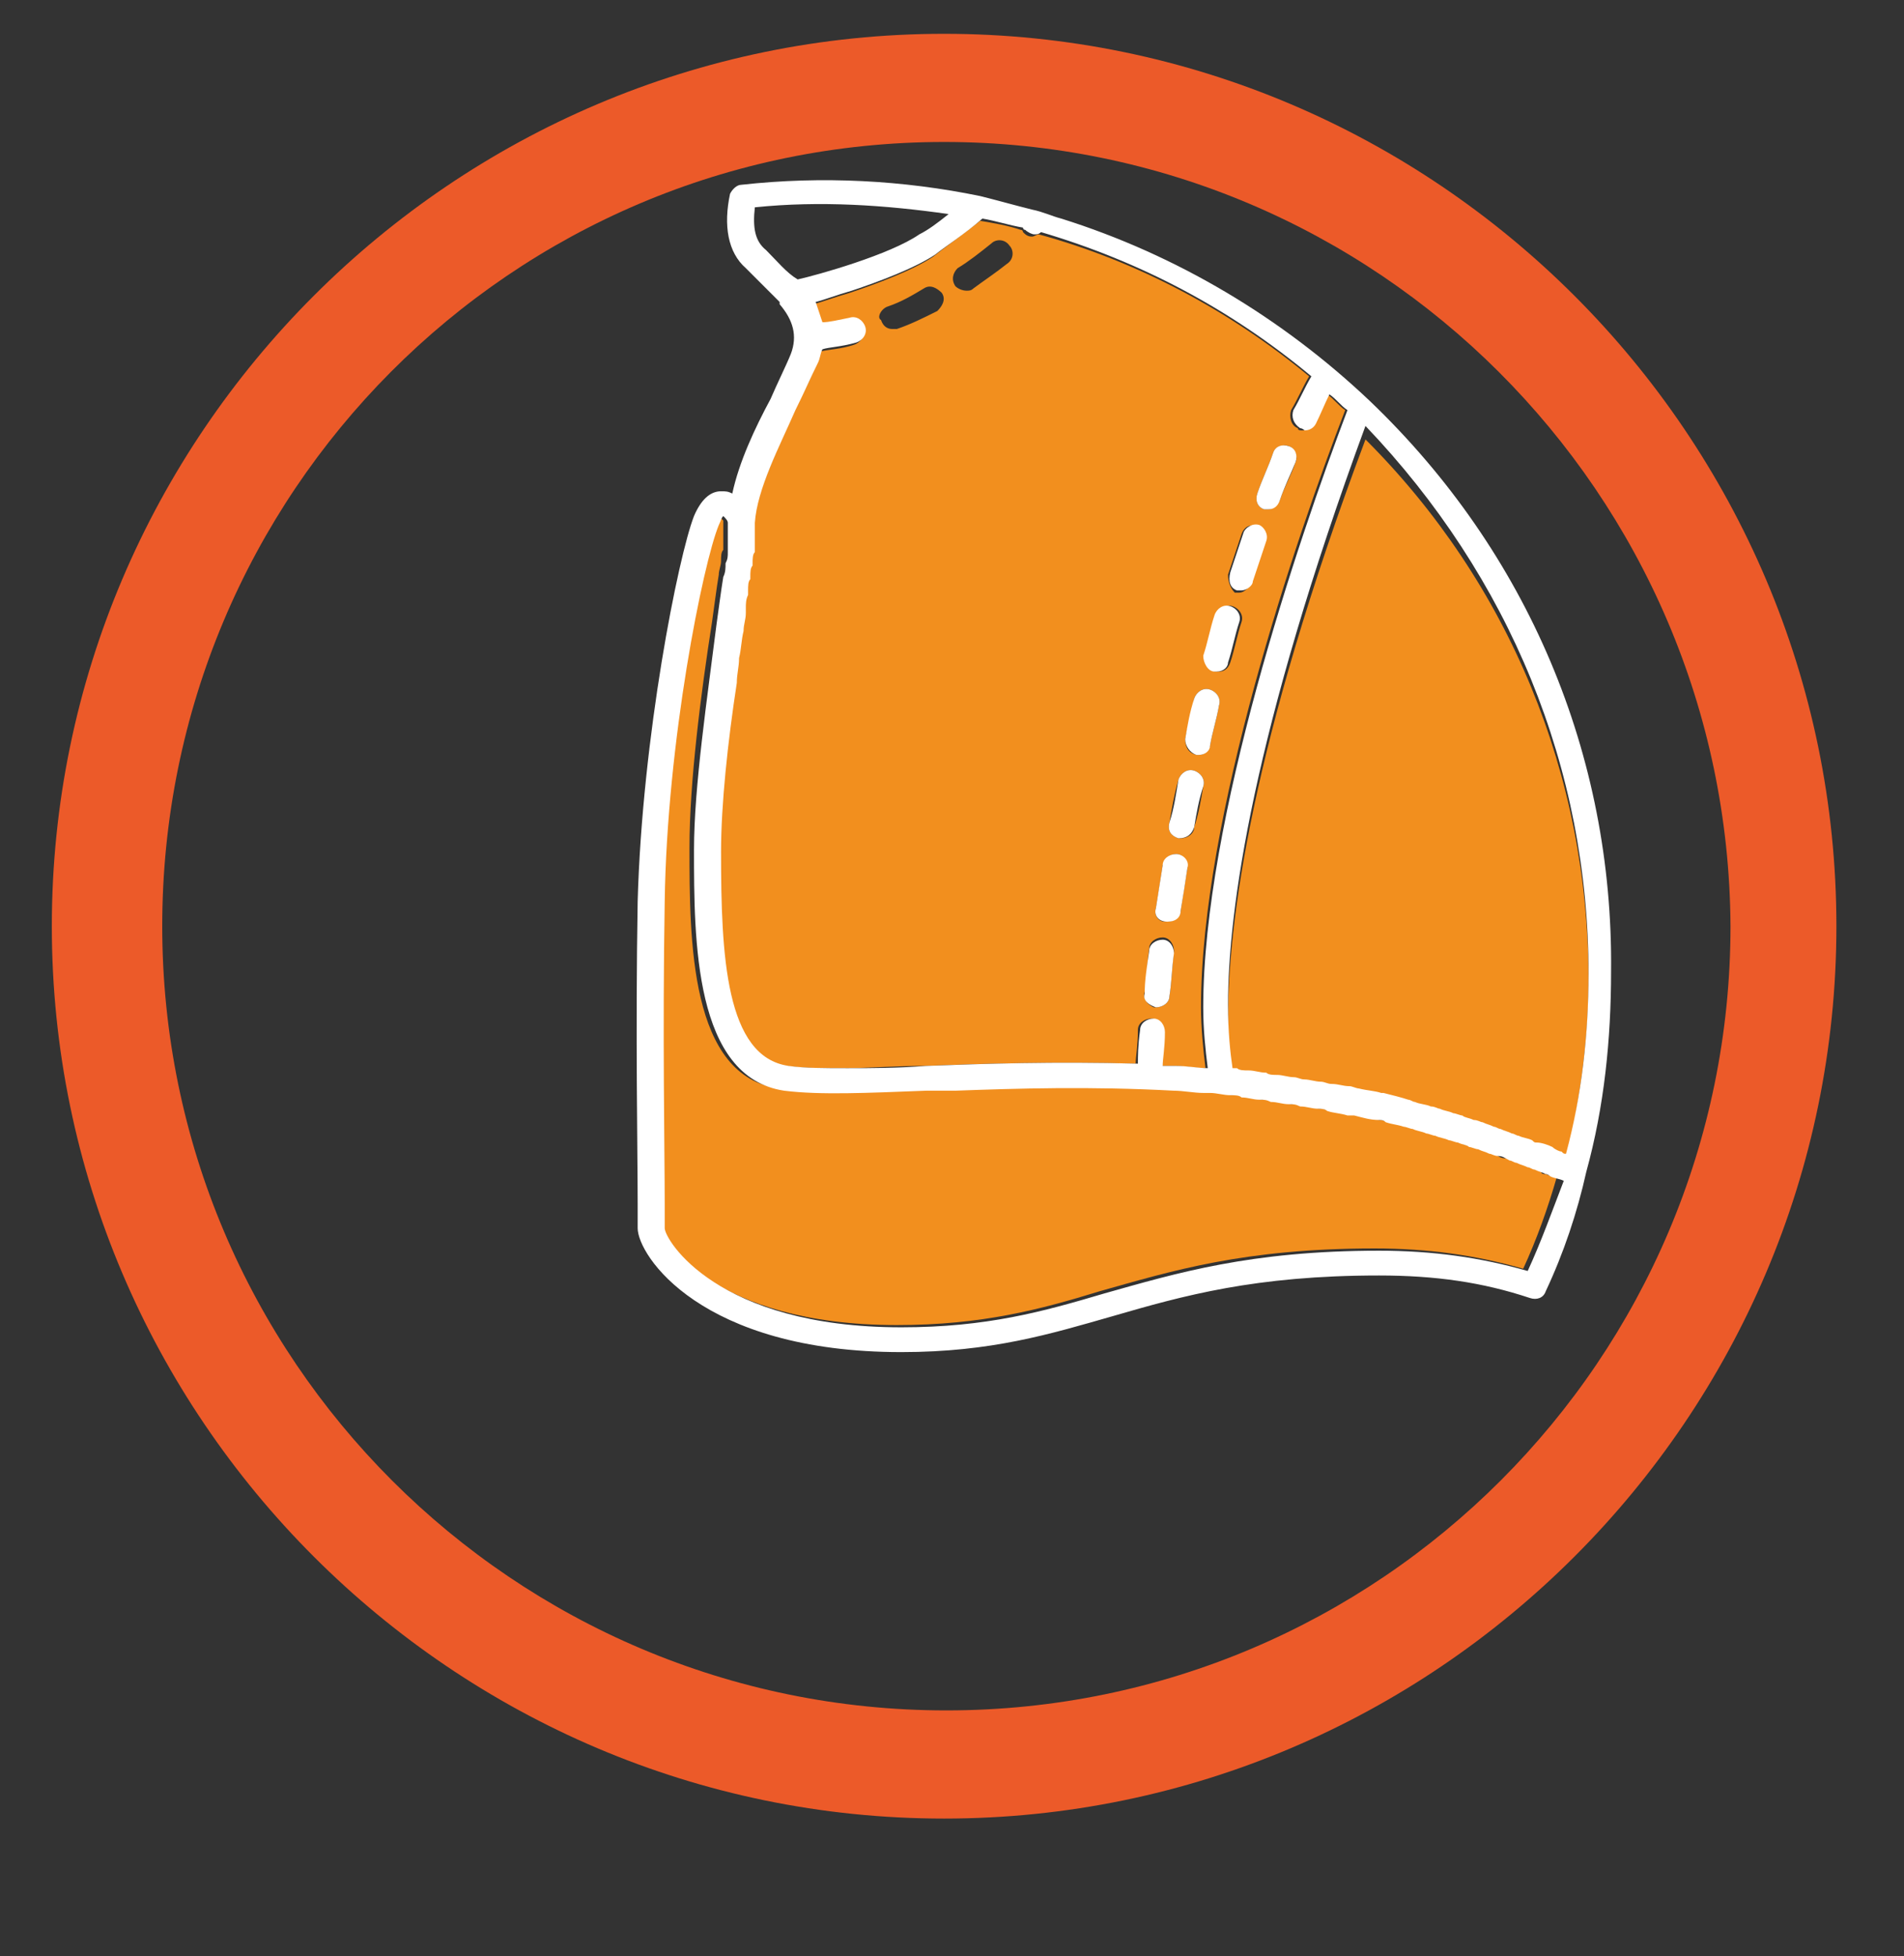 <?xml version="1.0" encoding="utf-8"?>
<!-- Generator: Adobe Illustrator 22.0.1, SVG Export Plug-In . SVG Version: 6.00 Build 0)  -->
<svg version="1.1" id="Layer_1" xmlns="http://www.w3.org/2000/svg" xmlns:xlink="http://www.w3.org/1999/xlink" x="0px" y="0px"
	 viewBox="0 0 84.5 86.8" style="enable-background:new 0 0 84.5 86.8;" xml:space="preserve">
<rect x="0" y="0" width="84.5" height="86.8" fill="#333333" stroke="none"/>
<style type="text/css">
	.st0{fill:#F28F1E;}
	.st1{fill:#FFFFFF;}
	.st2{fill:#EC5A29;}
</style>
<path class="st0" d="M39.4,13.6c0.6-0.2,1.1-0.5,1.6-0.8c0.3-0.2,0.6,0,0.8,0.2c0.2,0.3,0,0.6-0.2,0.8c-0.6,0.3-1.2,0.6-1.8,0.8
	c-0.1,0-0.1,0-0.2,0c-0.2,0-0.4-0.1-0.5-0.4C38.9,14.1,39.1,13.7,39.4,13.6 M42.5,11.9c0.5-0.3,1-0.7,1.5-1.1
	c0.2-0.2,0.6-0.2,0.8,0.1c0.2,0.2,0.2,0.6-0.1,0.8c-0.5,0.4-1.1,0.8-1.5,1.1c-0.1,0.1-0.2,0.1-0.3,0.1c-0.2,0-0.4-0.1-0.5-0.2
	C42.2,12.4,42.3,12.1,42.5,11.9 M50.8,44c0.1-0.6,0.1-1.2,0.2-1.9c0-0.3,0.3-0.5,0.6-0.5c0.3,0,0.5,0.3,0.5,0.6
	C52,43,52,43.6,51.9,44.2c0,0.3-0.3,0.5-0.6,0.5c0,0,0,0-0.1,0C51,44.6,50.7,44.4,50.8,44 M51.3,40.3c0.1-0.6,0.2-1.2,0.3-1.9
	c0.1-0.3,0.3-0.5,0.6-0.5c0.3,0,0.5,0.3,0.5,0.6c-0.1,0.6-0.2,1.3-0.3,1.9c0,0.3-0.3,0.5-0.6,0.5c0,0-0.1,0-0.1,0
	C51.4,40.9,51.2,40.6,51.3,40.3 M51.9,36.5c0.1-0.6,0.2-1.2,0.4-1.9c0.1-0.3,0.4-0.5,0.7-0.4c0.3,0.1,0.5,0.4,0.4,0.7
	c-0.1,0.6-0.2,1.2-0.4,1.8c0,0.3-0.3,0.5-0.6,0.5c0,0-0.1,0-0.1,0C52,37.1,51.8,36.9,51.9,36.5 M52.6,32.8c0.1-0.6,0.3-1.2,0.4-1.8
	c0.1-0.3,0.4-0.5,0.7-0.4c0.3,0.1,0.5,0.4,0.4,0.7c-0.1,0.6-0.3,1.2-0.4,1.8c-0.1,0.3-0.3,0.4-0.5,0.4c0,0-0.1,0-0.1,0
	C52.7,33.4,52.6,33.1,52.6,32.8 M53.5,29.1c0.2-0.6,0.3-1.2,0.5-1.8c0.1-0.3,0.4-0.5,0.7-0.4c0.3,0.1,0.5,0.4,0.4,0.7
	c-0.2,0.6-0.3,1.2-0.5,1.8c-0.1,0.3-0.3,0.4-0.5,0.4c0,0-0.1,0-0.1,0C53.6,29.8,53.4,29.4,53.5,29.1 M54.5,25.5
	c0.2-0.6,0.4-1.2,0.6-1.8c0.1-0.3,0.4-0.5,0.7-0.3c0.3,0.1,0.5,0.4,0.3,0.7c-0.2,0.6-0.4,1.2-0.6,1.8c-0.1,0.2-0.3,0.4-0.5,0.4
	c-0.1,0-0.1,0-0.2,0C54.6,26.1,54.5,25.8,54.5,25.5 M55.8,21.9c0.2-0.6,0.5-1.2,0.7-1.8c0.1-0.3,0.5-0.4,0.7-0.3
	c0.3,0.1,0.4,0.5,0.3,0.7c-0.2,0.6-0.5,1.1-0.7,1.7c-0.1,0.2-0.3,0.4-0.5,0.4c-0.1,0-0.1,0-0.2,0C55.8,22.5,55.7,22.2,55.8,21.9
	 M33.4,23.3c0,0.1,0,0.1,0,0.2c0,0.1,0,0.1,0,0.1c0,0.1,0,0.2,0,0.3c0,0.1,0,0.1,0,0.1c0,0.1,0,0.3,0,0.4c0,0,0,0.1,0,0.1
	c0,0.2,0,0.3-0.1,0.5c0,0,0,0.1,0,0.1c0,0.2,0,0.4-0.1,0.5c0,0,0,0.1,0,0.1c0,0.2,0,0.4-0.1,0.5c0,0.1,0,0.1,0,0.2
	c0,0.2-0.1,0.4-0.1,0.6c0,0.1,0,0.1,0,0.2c0,0.3-0.1,0.5-0.1,0.8c-0.1,0.4-0.1,0.8-0.2,1.2c0,0.4-0.1,0.7-0.1,1.1
	c-0.3,2.6-0.7,5.4-0.7,7.5c0,4.6,0.2,9.2,3,9.5c0.7,0.1,1.6,0.1,2.6,0.1c1,0,2.2-0.1,3.5-0.1c2.6-0.1,5.8-0.2,9.4-0.1
	c0-0.3,0.1-0.8,0.1-1.5c0-0.3,0.3-0.5,0.6-0.5c0.3,0,0.5,0.3,0.5,0.6c-0.1,0.7-0.1,1.1-0.1,1.5c0.2,0,0.4,0,0.6,0
	c0.5,0,0.9,0.1,1.4,0.1c-0.1-0.8-0.2-1.8-0.2-2.7c0-8.4,4.2-20.8,6.4-26.5c-0.3-0.2-0.5-0.5-0.8-0.7c-0.2,0.4-0.4,0.8-0.6,1.3
	c-0.1,0.2-0.3,0.3-0.5,0.3c-0.1,0-0.2,0-0.2-0.1c-0.3-0.1-0.4-0.5-0.3-0.8c0.3-0.5,0.5-1,0.8-1.5c-3.5-2.9-7.6-5.1-12-6.3
	c-0.1,0-0.2,0.1-0.3,0.1c-0.2,0-0.3-0.1-0.4-0.2c0,0,0-0.1-0.1-0.1c-0.6-0.2-1.2-0.3-1.8-0.4c-0.9,0.7-1.6,1.2-2.1,1.6
	c-0.9,0.6-2.5,1.2-3.7,1.6c-0.7,0.2-1.2,0.4-1.6,0.5c0.2,0.3,0.3,0.6,0.3,0.9c0.3,0,0.7-0.1,1.2-0.2c0.3-0.1,0.6,0.1,0.7,0.4
	c0.1,0.3-0.1,0.6-0.4,0.7c-0.6,0.2-1.1,0.2-1.5,0.3c0,0.2-0.1,0.4-0.2,0.6c-0.2,0.6-0.6,1.3-1,2.1C34.6,19.8,33.6,21.7,33.4,23.3
	C33.4,23.2,33.4,23.2,33.4,23.3"/>
<path class="st0" d="M54.7,47.7c0.1,0,0.1,0,0.2,0c0.2,0,0.4,0,0.5,0.1c0.3,0,0.5,0.1,0.8,0.1c0.2,0,0.4,0,0.5,0.1
	c0.2,0,0.5,0.1,0.7,0.1c0.2,0,0.3,0.1,0.5,0.1c0.2,0,0.5,0.1,0.7,0.1c0.2,0,0.3,0.1,0.5,0.1c0.3,0,0.5,0.1,0.8,0.1
	c0.1,0,0.3,0.1,0.4,0.1c0.3,0.1,0.6,0.1,1,0.2c0,0,0.1,0,0.1,0c0.4,0.1,0.7,0.2,1.1,0.3c0.1,0,0.2,0.1,0.3,0.1
	c0.2,0.1,0.5,0.1,0.7,0.2c0.1,0,0.3,0.1,0.4,0.1c0.2,0.1,0.4,0.1,0.6,0.2c0.1,0,0.3,0.1,0.4,0.1c0.2,0.1,0.4,0.1,0.5,0.2
	c0.1,0,0.3,0.1,0.4,0.1c0.2,0.1,0.4,0.1,0.5,0.2c0.1,0,0.2,0.1,0.3,0.1c0.2,0.1,0.3,0.1,0.5,0.2c0.1,0,0.2,0.1,0.3,0.1
	c0.2,0.1,0.4,0.1,0.6,0.2c0.1,0,0.1,0,0.2,0.1c0.2,0.1,0.5,0.2,0.7,0.2c0.2,0.1,0.3,0.1,0.4,0.2c0.1,0,0.1,0,0.2,0.1
	c0.6-2.6,1-5.3,1-8c0-9.1-3.5-17.6-9.9-24c-5.1,13.6-6.1,21.5-6.1,25.7C54.5,46.2,54.6,47.1,54.7,47.7"/>
<path class="st0" d="M68.6,52.1c-0.1,0-0.2,0-0.2-0.1c-0.2-0.1-0.3-0.1-0.5-0.2c-0.1,0-0.2-0.1-0.3-0.1c-0.2-0.1-0.3-0.1-0.5-0.2
	c-0.1,0-0.2-0.1-0.3-0.1c-0.2,0-0.3-0.1-0.5-0.2c-0.1,0-0.2-0.1-0.4-0.1c-0.2-0.1-0.3-0.1-0.5-0.2c-0.1,0-0.3-0.1-0.4-0.1
	c-0.2-0.1-0.3-0.1-0.5-0.2c-0.1,0-0.3-0.1-0.4-0.1c-0.2-0.1-0.4-0.1-0.6-0.2c-0.1,0-0.3-0.1-0.4-0.1c-0.2-0.1-0.4-0.1-0.6-0.2
	c-0.1,0-0.3-0.1-0.4-0.1c-0.3-0.1-0.5-0.1-0.8-0.2c-0.1,0-0.2,0-0.3-0.1c-0.4-0.1-0.7-0.2-1.1-0.2c-0.1,0-0.2,0-0.3,0
	c-0.3-0.1-0.6-0.1-0.9-0.2c-0.1,0-0.3,0-0.4-0.1c-0.3,0-0.5-0.1-0.8-0.1c-0.2,0-0.3,0-0.5-0.1c-0.3,0-0.5-0.1-0.8-0.1
	c-0.2,0-0.3,0-0.5-0.1c-0.3,0-0.5-0.1-0.8-0.1c-0.2,0-0.4,0-0.5-0.1c-0.3,0-0.6-0.1-0.9-0.1c-0.1,0-0.2,0-0.3,0
	c-0.4,0-0.8-0.1-1.3-0.1c-3.7-0.2-7-0.1-9.7,0c-0.4,0-0.9,0-1.3,0c-2.6,0.1-4.7,0.2-6.3,0c-4-0.5-4-6.6-4-10.7c0-2.9,0.5-6.8,1-10
	c0.1-0.7,0.2-1.5,0.3-2.1c0,0,0,0,0,0c0-0.2,0.1-0.4,0.1-0.6l0,0c0-0.2,0-0.4,0.1-0.5c0,0,0,0,0,0c0-0.2,0-0.3,0-0.5l0,0
	c0-0.1,0-0.3,0-0.4c0,0,0,0,0,0c0-0.1,0-0.2,0-0.4v0c-0.1-0.1-0.2-0.2-0.2-0.3c0,0.1-0.1,0.2-0.2,0.4c-0.7,1.8-2.3,9.6-2.4,16.7
	c-0.1,5.9,0,11.1,0,13.4c0,0.5,0,0.9,0,1.1c0,0.5,2.3,4.4,10.5,4.4c3.8,0,6.4-0.7,9-1.5c3.2-0.9,6.4-1.9,12.2-1.9
	c2.4,0,4.5,0.3,6.6,0.9c0.6-1.3,1.1-2.7,1.5-4.1C69,52.2,68.8,52.2,68.6,52.1"/>
<path class="st1" d="M67.8,56.4c-2.1-0.6-4.2-0.9-6.6-0.9c-5.7,0-9,1-12.2,1.9c-2.7,0.8-5.2,1.5-9,1.5c-8.2,0-10.5-3.9-10.5-4.4
	c0-0.2,0-0.6,0-1.1c0-2.3-0.1-7.5,0-13.4c0.1-7.1,1.7-15,2.4-16.7c0.1-0.2,0.1-0.3,0.2-0.4c0.1,0.1,0.2,0.2,0.2,0.3v0
	c0,0.1,0,0.2,0,0.4c0,0,0,0,0,0c0,0.1,0,0.3,0,0.4l0,0c0,0.2,0,0.3,0,0.5c0,0,0,0,0,0c0,0.2,0,0.3-0.1,0.5l0,0c0,0.2,0,0.4-0.1,0.6
	c0,0,0,0,0,0c-0.1,0.6-0.2,1.4-0.3,2.1c-0.4,3.2-1,7.2-1,10c0,4,0,10.1,4,10.7c1.6,0.2,3.7,0.1,6.3,0c0.4,0,0.8,0,1.3,0
	c2.7-0.1,6-0.2,9.7,0c0.4,0,0.9,0.1,1.3,0.1c0.1,0,0.2,0,0.3,0c0.3,0,0.6,0.1,0.9,0.1c0.2,0,0.4,0,0.5,0.1c0.3,0,0.5,0.1,0.8,0.1
	c0.2,0,0.3,0,0.5,0.1c0.3,0,0.5,0.1,0.8,0.1c0.2,0,0.3,0,0.5,0.1c0.3,0,0.5,0.1,0.8,0.1c0.1,0,0.3,0,0.4,0.1
	c0.3,0.1,0.6,0.1,0.9,0.2c0.1,0,0.2,0,0.3,0c0.4,0.1,0.7,0.2,1.1,0.2c0.1,0,0.2,0,0.3,0.1c0.3,0.1,0.5,0.1,0.8,0.2
	c0.1,0,0.3,0.1,0.4,0.1c0.2,0.1,0.4,0.1,0.6,0.2c0.1,0,0.3,0.1,0.4,0.1c0.2,0.1,0.4,0.1,0.6,0.2c0.1,0,0.3,0.1,0.4,0.1
	c0.2,0.1,0.4,0.1,0.5,0.2c0.1,0,0.3,0.1,0.4,0.1c0.2,0.1,0.3,0.1,0.5,0.2c0.1,0,0.2,0.1,0.4,0.1c0.2,0,0.3,0.1,0.5,0.2
	c0.1,0,0.2,0.1,0.3,0.1c0.2,0.1,0.3,0.1,0.5,0.2c0.1,0,0.2,0.1,0.3,0.1c0.2,0.1,0.3,0.1,0.5,0.2c0.1,0,0.2,0.1,0.2,0.1
	c0.2,0.1,0.4,0.1,0.6,0.2C68.9,53.7,68.4,55.1,67.8,56.4 M35.3,18.2c0.4-0.8,0.7-1.5,1-2.1c0.1-0.2,0.1-0.4,0.2-0.6
	c0.3-0.1,0.8-0.1,1.5-0.3c0.3-0.1,0.5-0.4,0.4-0.7c-0.1-0.3-0.4-0.5-0.7-0.4c-0.5,0.1-0.9,0.2-1.2,0.2c-0.1-0.3-0.2-0.6-0.3-0.9
	c0.4-0.1,0.9-0.3,1.6-0.5c1.2-0.4,2.8-1,3.7-1.6c0.5-0.4,1.3-0.9,2.1-1.6c0.6,0.1,1.2,0.3,1.8,0.4c0,0,0,0.1,0.1,0.1
	c0.1,0.1,0.3,0.2,0.4,0.2c0.1,0,0.2,0,0.3-0.1c4.4,1.3,8.4,3.4,12,6.4c-0.3,0.5-0.5,1-0.8,1.5c-0.1,0.3,0,0.6,0.3,0.8
	c0.1,0,0.2,0.1,0.2,0.1c0.2,0,0.4-0.1,0.5-0.3c0.2-0.4,0.4-0.9,0.6-1.3c0.3,0.2,0.5,0.5,0.8,0.7c-2.2,5.8-6.4,18.2-6.4,26.5
	c0,1,0.1,1.9,0.2,2.7c-0.4,0-0.9-0.1-1.4-0.1c-0.2,0-0.4,0-0.6,0c0-0.3,0.1-0.8,0.1-1.5c0-0.3-0.2-0.6-0.5-0.6
	c-0.3,0-0.6,0.2-0.6,0.5c-0.1,0.7-0.1,1.2-0.1,1.5c-3.7-0.1-6.8,0-9.4,0.1c-1.3,0.1-2.4,0.1-3.5,0.1c-1,0-1.9,0-2.6-0.1
	c-2.8-0.4-3-4.9-3-9.5c0-2.1,0.3-4.9,0.7-7.5c0-0.4,0.1-0.7,0.1-1.1c0.1-0.4,0.1-0.8,0.2-1.2c0-0.3,0.1-0.5,0.1-0.8
	c0-0.1,0-0.1,0-0.2c0-0.2,0-0.4,0.1-0.6c0-0.1,0-0.1,0-0.2c0-0.2,0-0.4,0.1-0.5c0,0,0-0.1,0-0.1c0-0.2,0-0.4,0.1-0.5
	c0,0,0-0.1,0-0.1c0-0.2,0-0.4,0.1-0.5c0,0,0-0.1,0-0.1c0-0.2,0-0.3,0-0.4c0,0,0-0.1,0-0.1c0-0.1,0-0.2,0-0.3c0-0.1,0-0.1,0-0.1
	c0-0.1,0-0.1,0-0.2c0,0,0,0,0-0.1C33.6,21.7,34.6,19.8,35.3,18.2 M34,11.1L34,11.1c-0.5-0.4-0.6-1-0.5-1.9c2.9-0.3,5.8-0.1,8.6,0.3
	c-0.5,0.4-0.9,0.7-1.3,0.9c-1.3,0.9-4.5,1.8-5.4,2C34.9,12.1,34.5,11.6,34,11.1 M70.5,43.2c0,2.7-0.3,5.4-1,8c-0.1,0-0.1,0-0.2-0.1
	c-0.1,0-0.3-0.1-0.4-0.2c-0.2-0.1-0.5-0.2-0.7-0.2c-0.1,0-0.1,0-0.2-0.1c-0.2-0.1-0.4-0.1-0.6-0.2c-0.1,0-0.2-0.1-0.3-0.1
	c-0.2-0.1-0.3-0.1-0.5-0.2c-0.1,0-0.2-0.1-0.3-0.1c-0.2-0.1-0.3-0.1-0.5-0.2c-0.1,0-0.2-0.1-0.4-0.1c-0.2-0.1-0.4-0.1-0.5-0.2
	c-0.1,0-0.3-0.1-0.4-0.1c-0.2-0.1-0.4-0.1-0.6-0.2c-0.1,0-0.2-0.1-0.4-0.1c-0.2-0.1-0.5-0.1-0.7-0.2c-0.1,0-0.2-0.1-0.3-0.1
	c-0.3-0.1-0.7-0.2-1.1-0.3c0,0-0.1,0-0.1,0c-0.3-0.1-0.6-0.1-1-0.2c-0.1,0-0.3-0.1-0.4-0.1c-0.3,0-0.5-0.1-0.8-0.1
	c-0.2,0-0.3-0.1-0.5-0.1c-0.2,0-0.5-0.1-0.7-0.1c-0.2,0-0.3-0.1-0.5-0.1c-0.2,0-0.5-0.1-0.7-0.1c-0.2,0-0.4,0-0.5-0.1
	c-0.3,0-0.5-0.1-0.8-0.1c-0.2,0-0.4,0-0.5-0.1c-0.1,0-0.1,0-0.2,0c-0.1-0.7-0.2-1.6-0.2-2.8c0-4.2,1.1-12.1,6.1-25.7
	C67,25.6,70.5,34.1,70.5,43.2 M60.8,17.8L60.8,17.8c-3.9-3.7-8.6-6.5-13.7-8.1c-0.4-0.1-0.8-0.3-1.3-0.4c-0.8-0.2-1.5-0.4-2.3-0.6h0
	C40.1,8,36.5,7.8,32.9,8.2c-0.2,0-0.4,0.2-0.5,0.4c-0.3,1.4-0.1,2.6,0.7,3.3l0,0c0.6,0.6,1.1,1.1,1.5,1.5v0c0,0,0,0,0,0.1
	c0.6,0.7,0.8,1.4,0.5,2.2c-0.2,0.5-0.6,1.3-0.9,2c-0.7,1.3-1.4,2.8-1.7,4.2c-0.2-0.1-0.3-0.1-0.5-0.1c0,0,0,0,0,0
	c-0.5,0-0.9,0.4-1.2,1.1c-0.7,1.8-2.3,9.8-2.5,17.1c-0.1,5.9,0,11.1,0,13.4c0,0.5,0,0.9,0,1.1c0,1.2,2.8,5.5,11.7,5.5
	c4,0,6.6-0.8,9.4-1.6c3.1-0.9,6.3-1.8,11.8-1.8c2.5,0,4.6,0.3,6.7,1c0.3,0.1,0.6,0,0.7-0.3c0.8-1.7,1.4-3.5,1.8-5.3
	c0.8-2.9,1.1-5.9,1.1-8.9C71.6,33.5,67.8,24.5,60.8,17.8"/>
<path class="st1" d="M51.3,44.7C51.3,44.7,51.3,44.7,51.3,44.7c0.3,0,0.6-0.2,0.6-0.5c0.1-0.6,0.1-1.2,0.2-1.9
	c0-0.3-0.2-0.6-0.5-0.6c-0.3,0-0.6,0.2-0.6,0.5c-0.1,0.7-0.2,1.3-0.2,1.9C50.7,44.4,51,44.6,51.3,44.7"/>
<path class="st1" d="M53.1,33.5c0,0,0.1,0,0.1,0c0.3,0,0.5-0.2,0.5-0.4c0.1-0.6,0.3-1.2,0.4-1.8c0.1-0.3-0.1-0.6-0.4-0.7
	c-0.3-0.1-0.6,0.1-0.7,0.4c-0.2,0.6-0.3,1.2-0.4,1.8C52.6,33.1,52.8,33.4,53.1,33.5"/>
<path class="st1" d="M52.3,37.2C52.4,37.2,52.4,37.2,52.3,37.2c0.4,0,0.6-0.2,0.7-0.5c0.1-0.6,0.2-1.2,0.4-1.8
	c0.1-0.3-0.1-0.6-0.4-0.7c-0.3-0.1-0.6,0.1-0.7,0.4c-0.1,0.6-0.2,1.3-0.4,1.9C51.8,36.9,52,37.1,52.3,37.2"/>
<path class="st1" d="M54.9,26.2c0.1,0,0.1,0,0.2,0c0.2,0,0.5-0.2,0.5-0.4c0.2-0.6,0.4-1.2,0.6-1.8c0.1-0.3-0.1-0.6-0.3-0.7
	c-0.3-0.1-0.6,0.1-0.7,0.3c-0.2,0.6-0.4,1.2-0.6,1.8C54.5,25.8,54.6,26.1,54.9,26.2"/>
<path class="st1" d="M53.9,29.8c0,0,0.1,0,0.1,0c0.3,0,0.5-0.2,0.5-0.4c0.2-0.6,0.3-1.2,0.5-1.8c0.1-0.3-0.1-0.6-0.4-0.7
	c-0.3-0.1-0.6,0.1-0.7,0.4c-0.2,0.6-0.3,1.2-0.5,1.8C53.4,29.4,53.6,29.8,53.9,29.8"/>
<path class="st1" d="M56.1,22.6c0.1,0,0.1,0,0.2,0c0.2,0,0.4-0.1,0.5-0.4c0.2-0.6,0.5-1.2,0.7-1.7c0.1-0.3,0-0.6-0.3-0.7
	c-0.3-0.1-0.6,0-0.7,0.3c-0.2,0.6-0.5,1.2-0.7,1.8C55.7,22.2,55.8,22.5,56.1,22.6"/>
<path class="st1" d="M51.8,40.9C51.8,40.9,51.8,40.9,51.8,40.9c0.4,0,0.6-0.2,0.6-0.5c0.1-0.6,0.2-1.2,0.3-1.9
	c0.1-0.3-0.2-0.6-0.5-0.6c-0.3,0-0.6,0.2-0.6,0.5c-0.1,0.6-0.2,1.3-0.3,1.9C51.2,40.6,51.4,40.9,51.8,40.9"/>
<path class="st2" d="M41.9,80.7c-21.8,0-39.6-17.8-39.6-39.6c0-21.8,17.8-39.6,39.6-39.6s39.6,17.8,39.6,39.6
	C81.5,62.9,63.7,80.7,41.9,80.7z M41.9,6.3C22.7,6.3,7.2,21.9,7.2,41.1c0,19.2,15.6,34.8,34.8,34.8s34.8-15.6,34.8-34.8
	C76.7,21.9,61.1,6.3,41.9,6.3z"/>
</svg>

